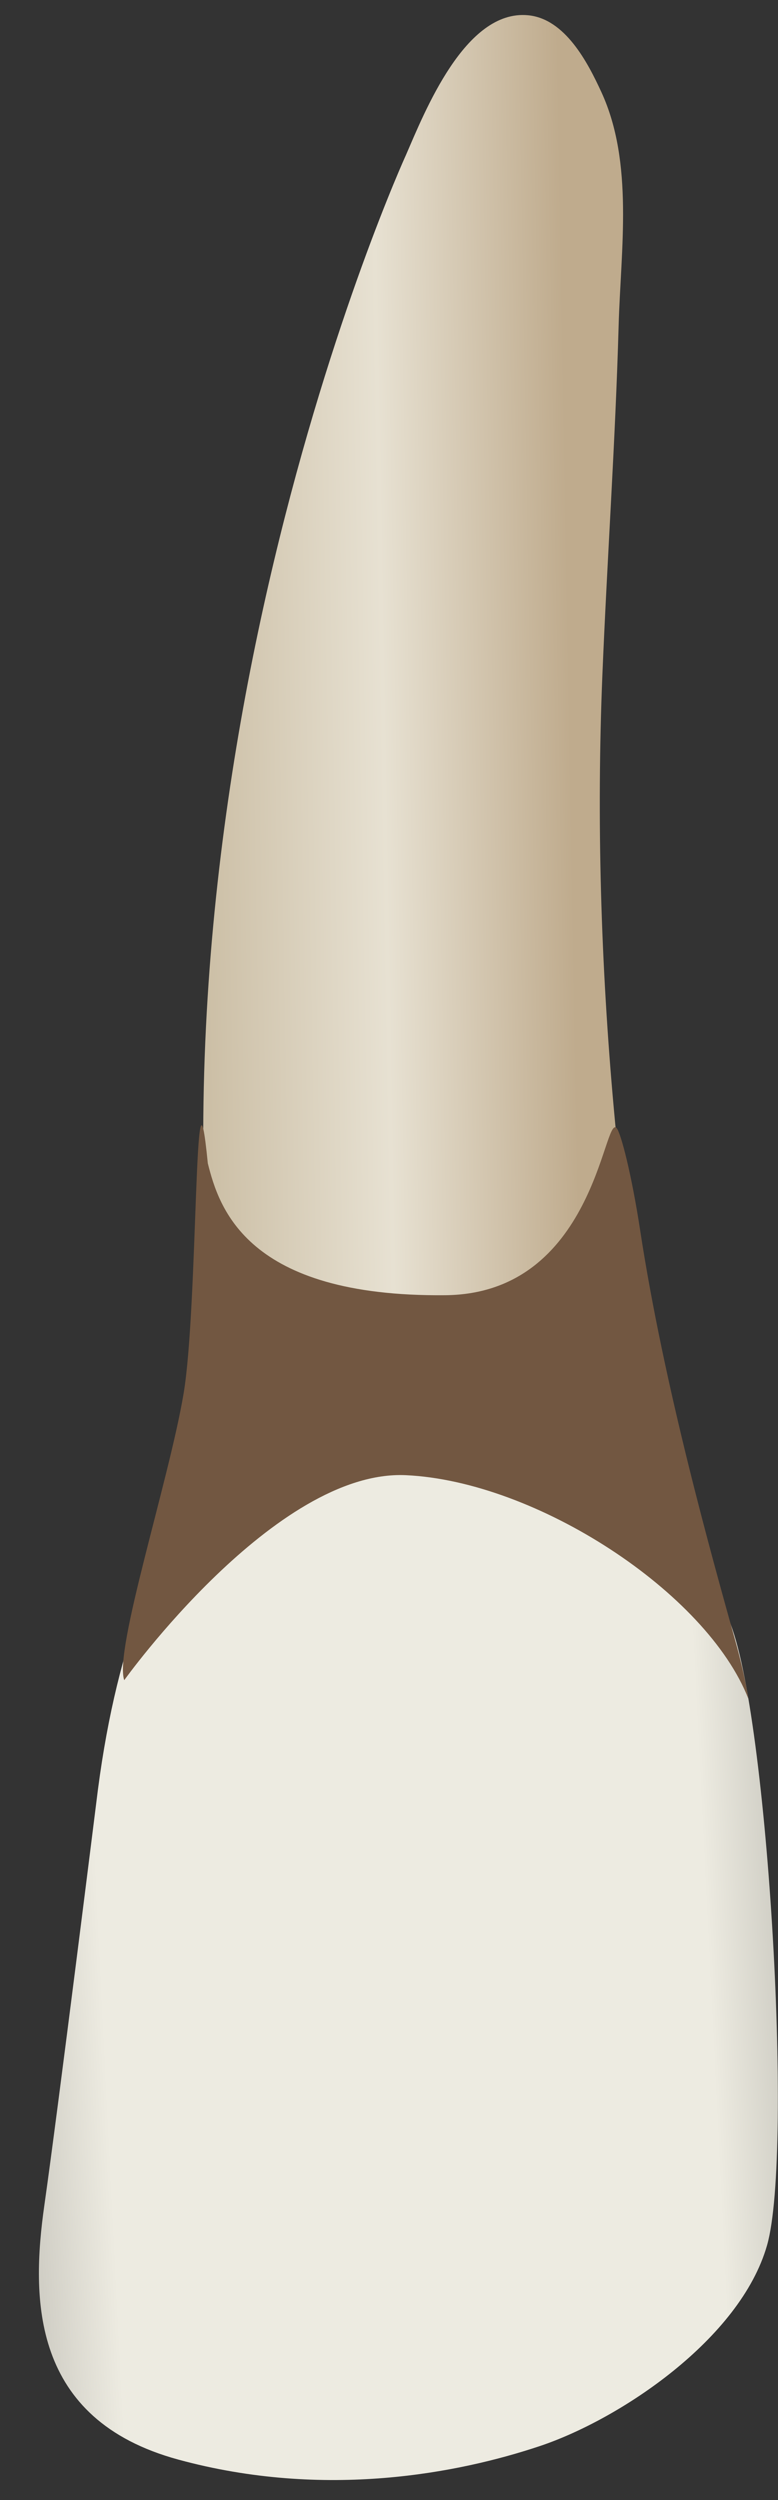 <svg width="19" height="61" viewBox="0 0 19 61" fill="none" xmlns="http://www.w3.org/2000/svg">
<rect x="0" y="0" width="19" height="61" fill="#333333" stroke="none"/>
<path d="M6.641 34.844C6.641 34.844 3.372 36.152 2.391 43.669C2.391 43.669 1.411 51.513 1.084 53.801C0.757 56.089 0.757 59.031 4.352 60.011C7.948 60.991 11.216 60.338 13.177 59.684C15.138 59.031 18.08 57.069 18.733 54.782C19.387 52.494 18.734 41.381 17.753 39.42C16.773 37.459 14.485 32.229 6.641 34.844Z" fill="url(#paint0_linear_65_2135)"/>
<path d="M9.909 3.794C9.909 3.794 2.735 19.479 5.668 35.986C5.668 35.986 16.07 34.753 16.584 37.577C15.125 30.71 14.425 23.483 14.711 16.473C14.828 13.629 15.028 10.789 15.108 7.943C15.16 6.091 15.482 3.974 14.687 2.248C14.353 1.523 13.801 0.457 12.895 0.372C11.358 0.228 10.37 2.734 9.909 3.794Z" fill="url(#paint1_linear_65_2135)"/>
<path d="M4.483 34.006C4.123 36.141 2.779 40.267 3.034 40.995C3.034 40.995 6.721 35.847 9.911 35.993C13.1 36.139 17.26 38.855 18.277 41.449C18.277 41.449 18.2 40.904 17.96 40.042C17.377 37.95 16.217 33.838 15.633 30.014C15.427 28.665 15.162 27.629 15.056 27.521C14.739 27.198 14.512 31.568 10.873 31.602C6.02 31.648 5.348 29.472 5.075 28.383C4.74 24.981 4.844 31.872 4.483 34.006Z" fill="#725741"/>
<defs>
<linearGradient id="paint0_linear_65_2135" x1="-3.525" y1="47.968" x2="22.486" y2="46.665" gradientUnits="userSpaceOnUse">
<stop stop-color="#94938C"/>
<stop offset="0.16" stop-color="#D1CFC6"/>
<stop offset="0.23" stop-color="#EDEBE1"/>
<stop offset="0.799" stop-color="#EDEBE1"/>
<stop offset="0.976" stop-color="#9F9E96"/>
<stop offset="1" stop-color="#94938C"/>
</linearGradient>
<linearGradient id="paint1_linear_65_2135" x1="13.955" y1="18.984" x2="4.975" y2="19.145" gradientUnits="userSpaceOnUse">
<stop stop-color="#BFAB8D"/>
<stop offset="0.508" stop-color="#E7E1D2"/>
<stop offset="1" stop-color="#CCBFA6"/>
</linearGradient>
</defs>
</svg>
